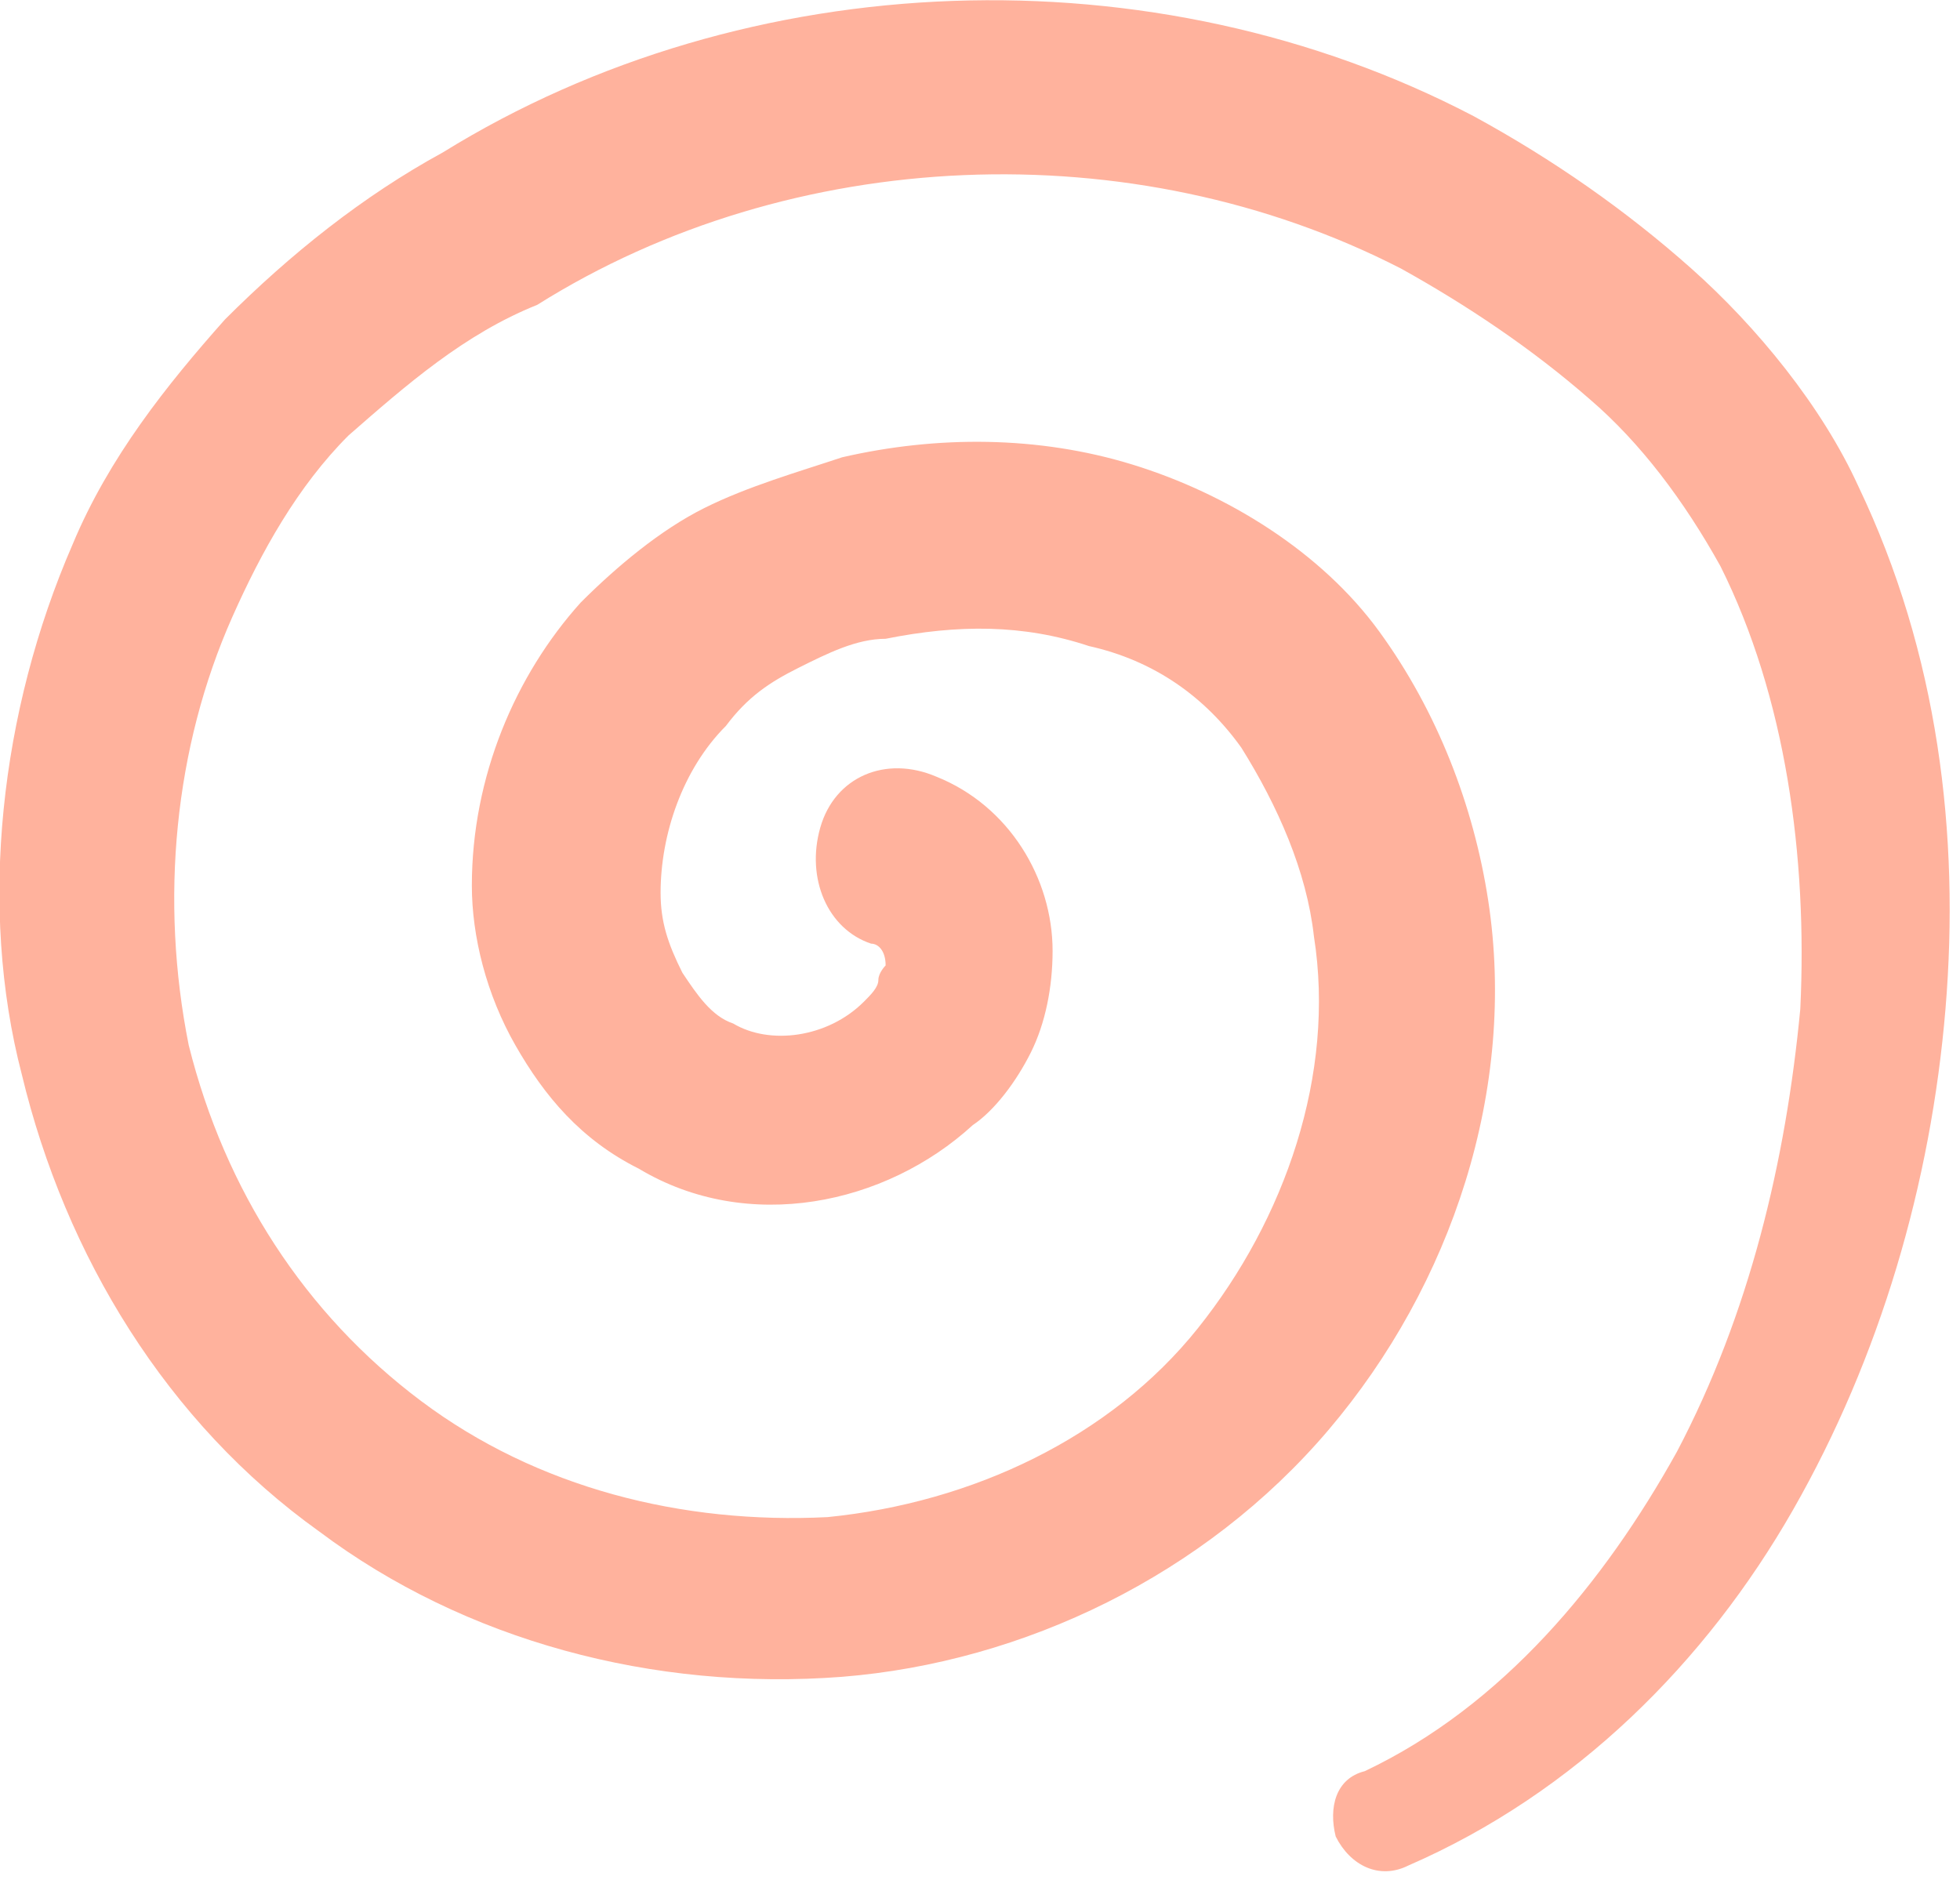 <svg width="27" height="26" viewBox="0 0 27 26" fill="none" xmlns="http://www.w3.org/2000/svg">
<path d="M12.9 10.7C13.9 11.1 14.5 12.1 14.5 13.1C14.5 13.6 14.4 14.1 14.2 14.5C14 14.9 13.7 15.3 13.4 15.5C12.2 16.6 10.3 17 8.8 16.1C8 15.7 7.5 15.1 7.1 14.4C6.7 13.7 6.5 12.9 6.5 12.2C6.5 10.7 7.1 9.3 8 8.3C8.5 7.8 9.1 7.3 9.7 7C10.3 6.7 11 6.5 11.6 6.3C12.9 6 14.3 6 15.6 6.4C16.9 6.8 18.2 7.6 19 8.7C19.8 9.8 20.3 11.1 20.5 12.4C20.9 15 20 17.7 18.3 19.7C16.6 21.7 14.1 22.9 11.6 23.1C9 23.3 6.4 22.6 4.4 21.1C2.3 19.6 0.9 17.3 0.3 14.8C-0.3 12.5 -5.96046e-06 9.8 1 7.5C1.5 6.3 2.3 5.3 3.1 4.4C4 3.5 5 2.7 6.1 2.1C10.3 -0.5 15.9 -0.7 20.3 1.6C21.4 2.2 22.4 2.9 23.3 3.7C24.2 4.5 25.1 5.6 25.6 6.7C26.7 9 27 11.5 26.8 13.9C26.6 16.3 25.9 18.7 24.7 20.8C23.5 22.9 21.7 24.7 19.4 25.7C19 25.9 18.6 25.7 18.4 25.3C18.3 24.9 18.4 24.5 18.8 24.4C20.7 23.5 22.1 21.8 23.1 20C24.1 18.1 24.6 16 24.8 13.9C24.9 11.8 24.6 9.6 23.7 7.8C23.2 6.9 22.6 6.1 21.9 5.5C21.1 4.8 20.2 4.2 19.3 3.7C15.6 1.8 10.9 2 7.4 4.2C6.4 4.6 5.6 5.3 4.8 6C4.1 6.7 3.6 7.6 3.2 8.5C2.4 10.3 2.2 12.4 2.6 14.4C3.1 16.4 4.2 18.1 5.8 19.3C7.4 20.5 9.4 21 11.4 20.9C13.4 20.7 15.3 19.8 16.5 18.3C17.7 16.8 18.4 14.8 18.1 12.9C18 12 17.6 11.1 17.1 10.3C16.6 9.6 15.9 9.1 15 8.9C14.1 8.6 13.2 8.6 12.2 8.8C11.8 8.8 11.4 9 11 9.2C10.6 9.4 10.3 9.6 10 10C9.4 10.6 9.1 11.5 9.1 12.3C9.1 12.7 9.2 13 9.4 13.4C9.6 13.7 9.8 14 10.1 14.1C10.6 14.4 11.4 14.3 11.9 13.8C12 13.7 12.1 13.6 12.1 13.5C12.1 13.4 12.2 13.3 12.2 13.3C12.2 13.1 12.1 13 12 13C11.4 12.8 11.1 12.1 11.3 11.4C11.5 10.7 12.2 10.4 12.9 10.7C12.8 10.6 12.8 10.6 12.9 10.7Z" fill="#FFB29D"/>
</svg>
